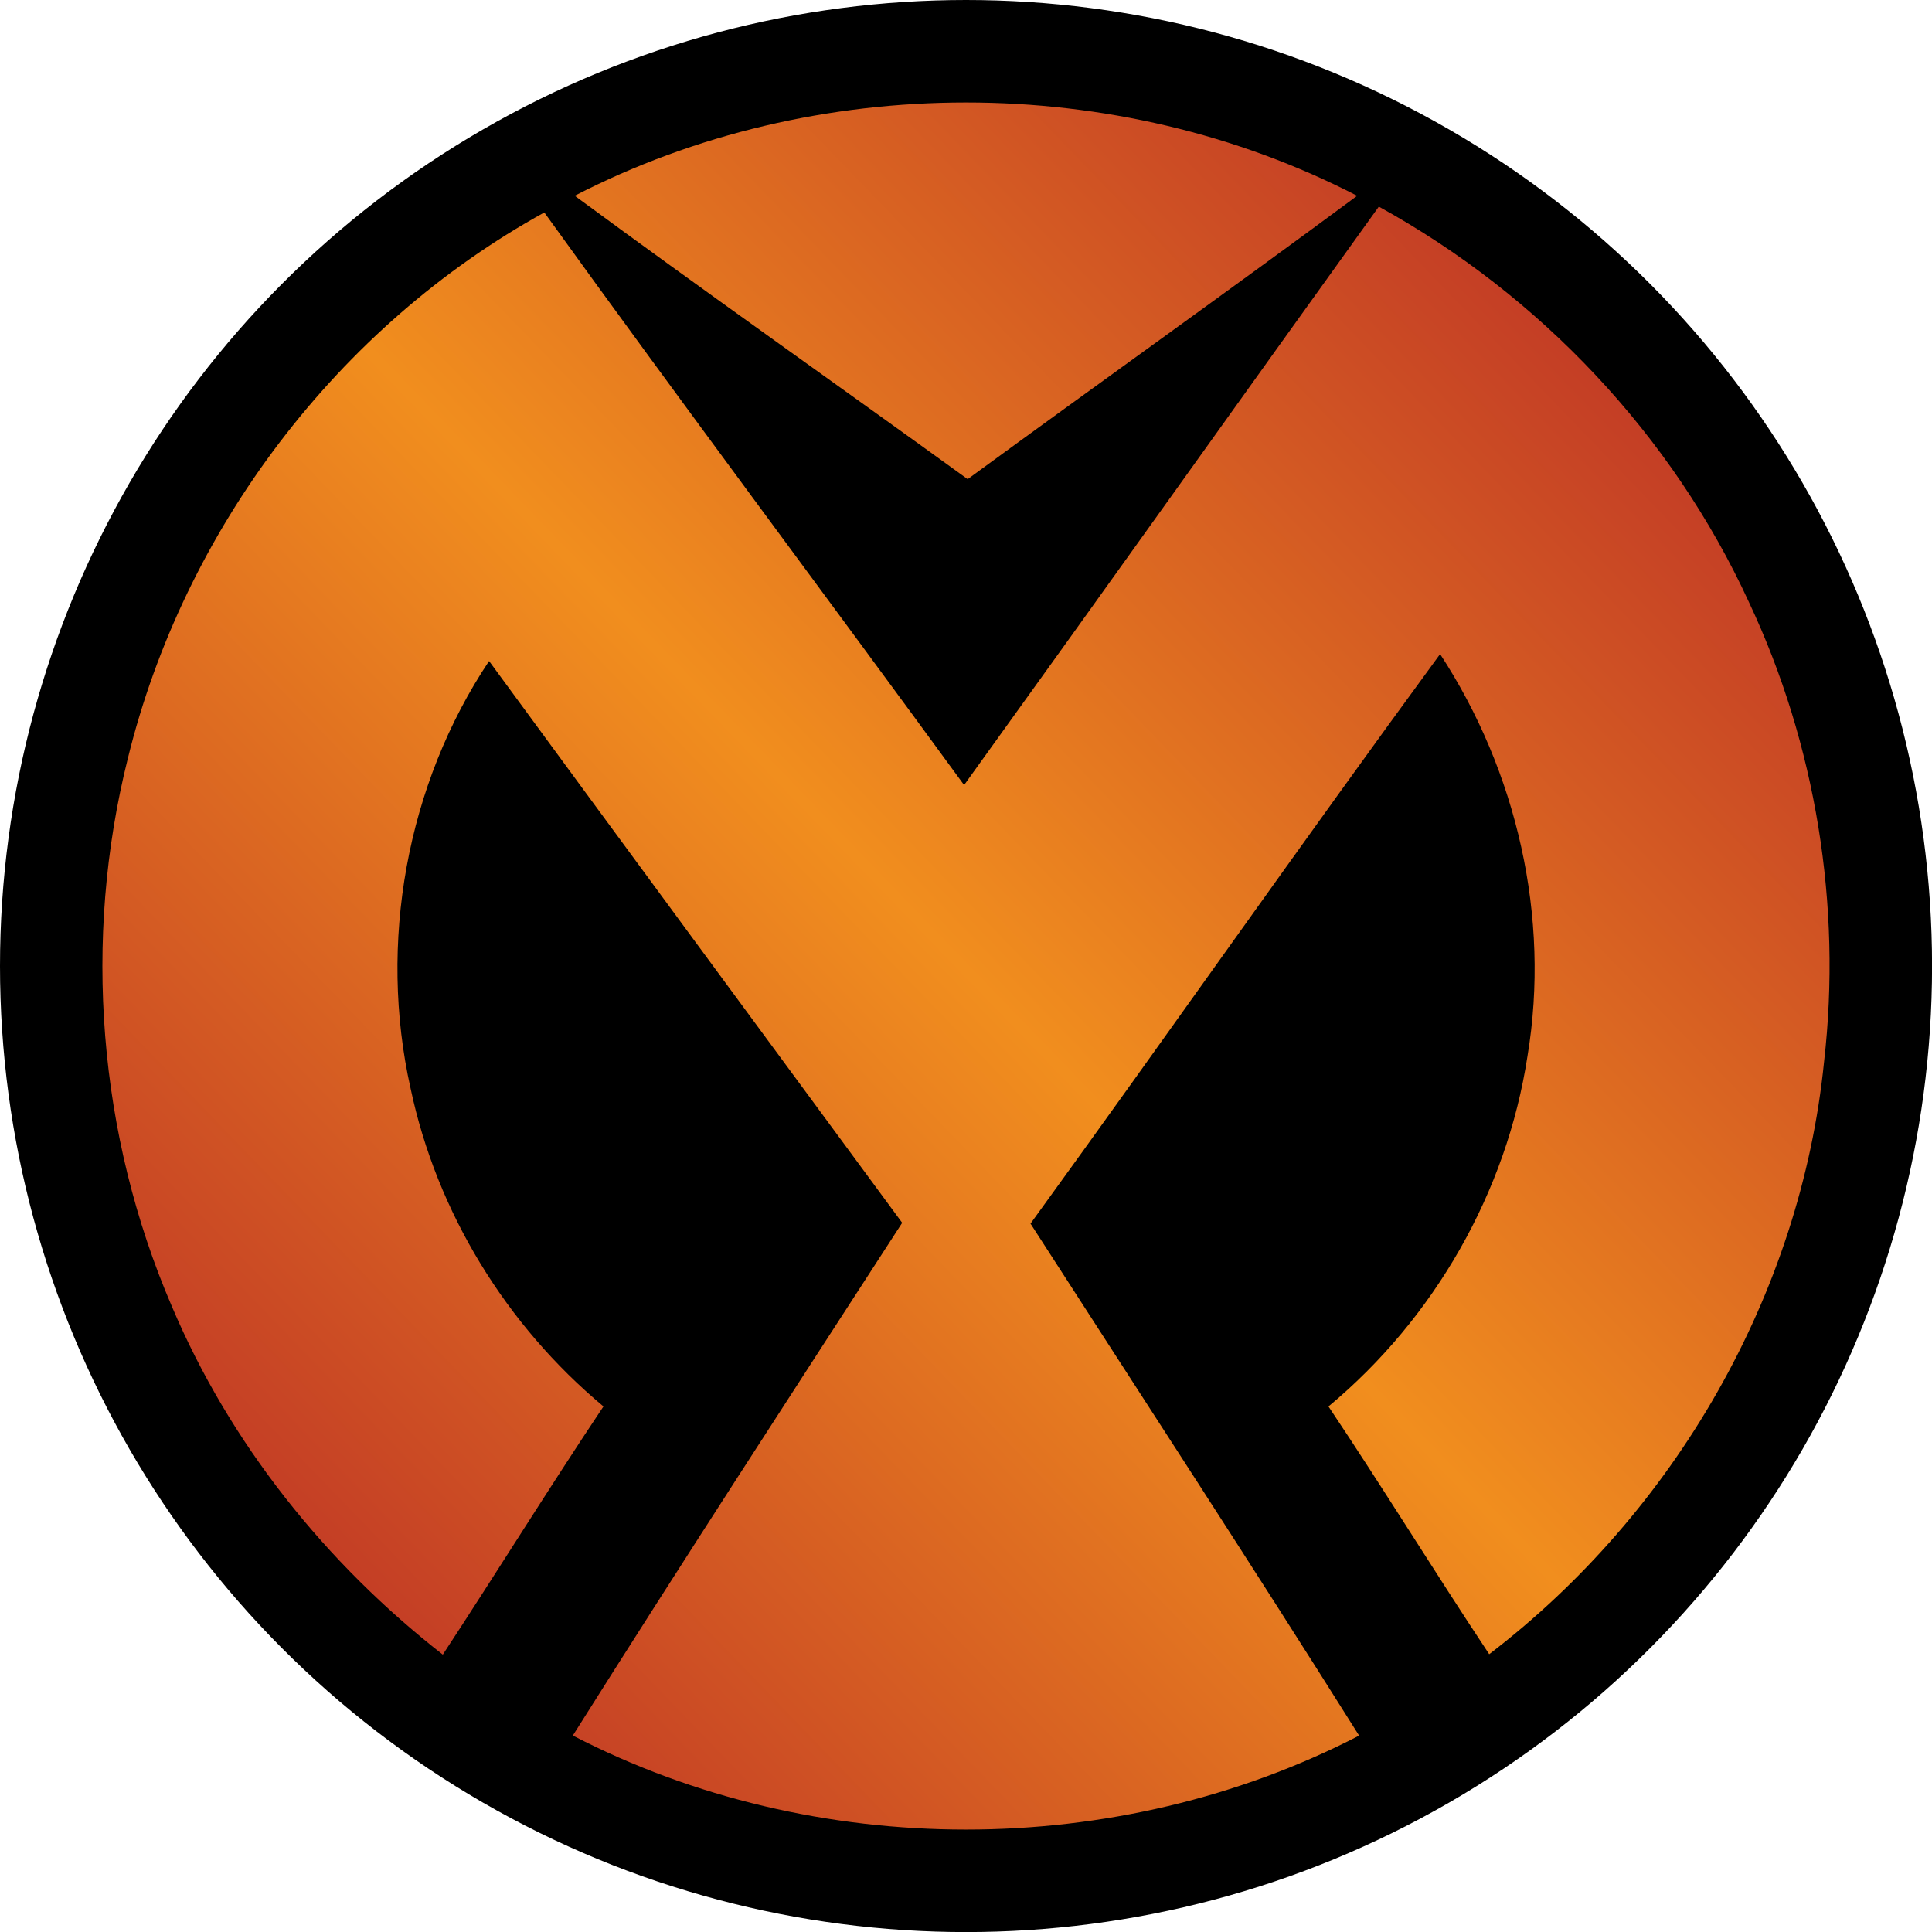<?xml version="1.0" encoding="UTF-8" standalone="no"?>
<svg
   version="1.1"
   width="30.773"
   height="30.773"
   viewBox="0 0 30.773 30.773"
   id="svg4"
   xmlns="http://www.w3.org/2000/svg"
   xmlns:svg="http://www.w3.org/2000/svg">
  <defs>
    <!-- This is the gradient that will actually be used on
     the cards. The colors themselves will be provided by the
     template, but the x values, y values, and offsets will be
     used from the SVG. -->
    <linearGradient id="rarity" x1="0" y1="1" x2="1" y2="0">
      <stop offset="0" style="stop-color:rgb(192,55,38);stop-opacity:1" id="stop2" />
      <stop offset="0.125" style="stop-color:rgb(192,55,38);stop-opacity:1" id="stop4" />
      <stop offset="0.5" style="stop-color:rgb(241,142,30);stop-opacity:1" id="stop6" />
      <stop offset="0.875" style="stop-color:rgb(192,55,38);stop-opacity:1" id="stop8" />
      <stop offset="1" style="stop-color:rgb(192,55,38);stop-opacity:1" id="stop10" />
    </linearGradient>
    <!-- These gradients are here so that you can visualize
     what the set symbol would like like in that rarity. The
     only gradient that matters in the end is the "rarity"
     gradient. -->
    <linearGradient id="mythic" x1="0" y1="1" x2="1" y2="0">
      <stop offset="0" style="stop-color:rgb(192,55,38);stop-opacity:1"/>
      <stop offset="0.125" style="stop-color:rgb(192,55,38);stop-opacity:1"/>
      <stop offset="0.5" style="stop-color:rgb(241,142,30);stop-opacity:1"/>
      <stop offset="0.875" style="stop-color:rgb(192,55,38);stop-opacity:1"/>
      <stop offset="1" style="stop-color:rgb(192,55,38);stop-opacity:1"/>
    </linearGradient>
    <linearGradient id="rare" x1="0" y1="1" x2="1" y2="0">
      <stop offset="0" style="stop-color:rgb(146,116,67);stop-opacity:1"/>
      <stop offset="0.125" style="stop-color:rgb(146,116,67);stop-opacity:1"/>
      <stop offset="0.5" style="stop-color:rgb(211,178,108);stop-opacity:1"/>
      <stop offset="0.875" style="stop-color:rgb(146,116,67);stop-opacity:1"/>
      <stop offset="1" style="stop-color:rgb(146,116,67);stop-opacity:1"/>
    </linearGradient>
    <linearGradient id="special" x1="0" y1="1" x2="1" y2="0">
      <stop offset="0" style="stop-color:rgb(76, 56, 106);stop-opacity:1"/>
      <stop offset="0.125" style="stop-color:rgb(76, 56, 106);stop-opacity:1"/>
      <stop offset="0.5" style="stop-color:rgb(201, 173, 221);stop-opacity:1"/>
      <stop offset="0.875" style="stop-color:rgb(76, 56, 106);stop-opacity:1"/>
      <stop offset="1" style="stop-color:rgb(76, 56, 106);stop-opacity:1"/>
    </linearGradient>
    <linearGradient id="uncommon" x1="0" y1="1" x2="1" y2="0">
      <stop offset="0" style="stop-color:rgb(98,110,119);stop-opacity:1"/>
      <stop offset="0.125" style="stop-color:rgb(98,110,119);stop-opacity:1"/>
      <stop offset="0.5" style="stop-color:rgb(196,222,238);stop-opacity:1"/>
      <stop offset="0.875" style="stop-color:rgb(98,110,119);stop-opacity:1"/>
      <stop offset="1" style="stop-color:rgb(98,110,119);stop-opacity:1"/>
    </linearGradient>
    <linearGradient id="common" x1="0" y1="1" x2="1" y2="0">
      <stop offset="0" style="stop-color:rgb(0,0,0);stop-opacity:1"/>
    </linearGradient>
    <linearGradient
            id="rarity-outline" x1="0" y1="1" x2="0" y2="1">
      <stop offset="0" style="stop-color:rgb(0,0,0);stop-opacity:1"/>
    </linearGradient>
  </defs>
  <circle fill="url(#rarity-outline)" cx="15.387" cy="15.387" r="15.387" />
  <path fill="url(#rarity)" d="m 9.154,3.118 c 3.839,-1.98 8.624,-1.982 12.463,10e-4 -2.056,1.521 -4.14,3.003 -6.204,4.513 -2.083,-1.508 -4.188,-2.988 -6.259,-4.514 z m 6.202,9.386 c -2.223,-3.044 -4.483,-6.061 -6.686,-9.12 -3.289,1.813 -5.741,5.054 -6.634,8.697 -0.721,2.881 -0.474,5.996 0.7,8.724 0.926,2.187 2.45,4.092 4.317,5.55 0.861,-1.313 1.687,-2.648 2.559,-3.953 -1.547,-1.289 -2.655,-3.092 -3.072,-5.065 -0.518,-2.31 -0.066,-4.838 1.25,-6.808 2.189,2.986 4.384,5.967 6.58,8.948 -1.758,2.716 -3.522,5.429 -5.246,8.167 3.858,1.997 8.665,1.996 12.524,10e-4 -1.718,-2.734 -3.485,-5.439 -5.234,-8.155 2.187,-3.015 4.323,-6.068 6.524,-9.072 1.222,1.869 1.76,4.192 1.392,6.403 -0.331,2.166 -1.486,4.181 -3.17,5.581 0.872,1.303 1.693,2.64 2.56,3.946 2.951,-2.258 4.962,-5.731 5.334,-9.438 0.285,-2.484 -0.13,-5.05 -1.194,-7.313 -1.223,-2.665 -3.333,-4.895 -5.898,-6.306 -2.205,3.067 -4.396,6.146 -6.605,9.212 z"/>
</svg>
